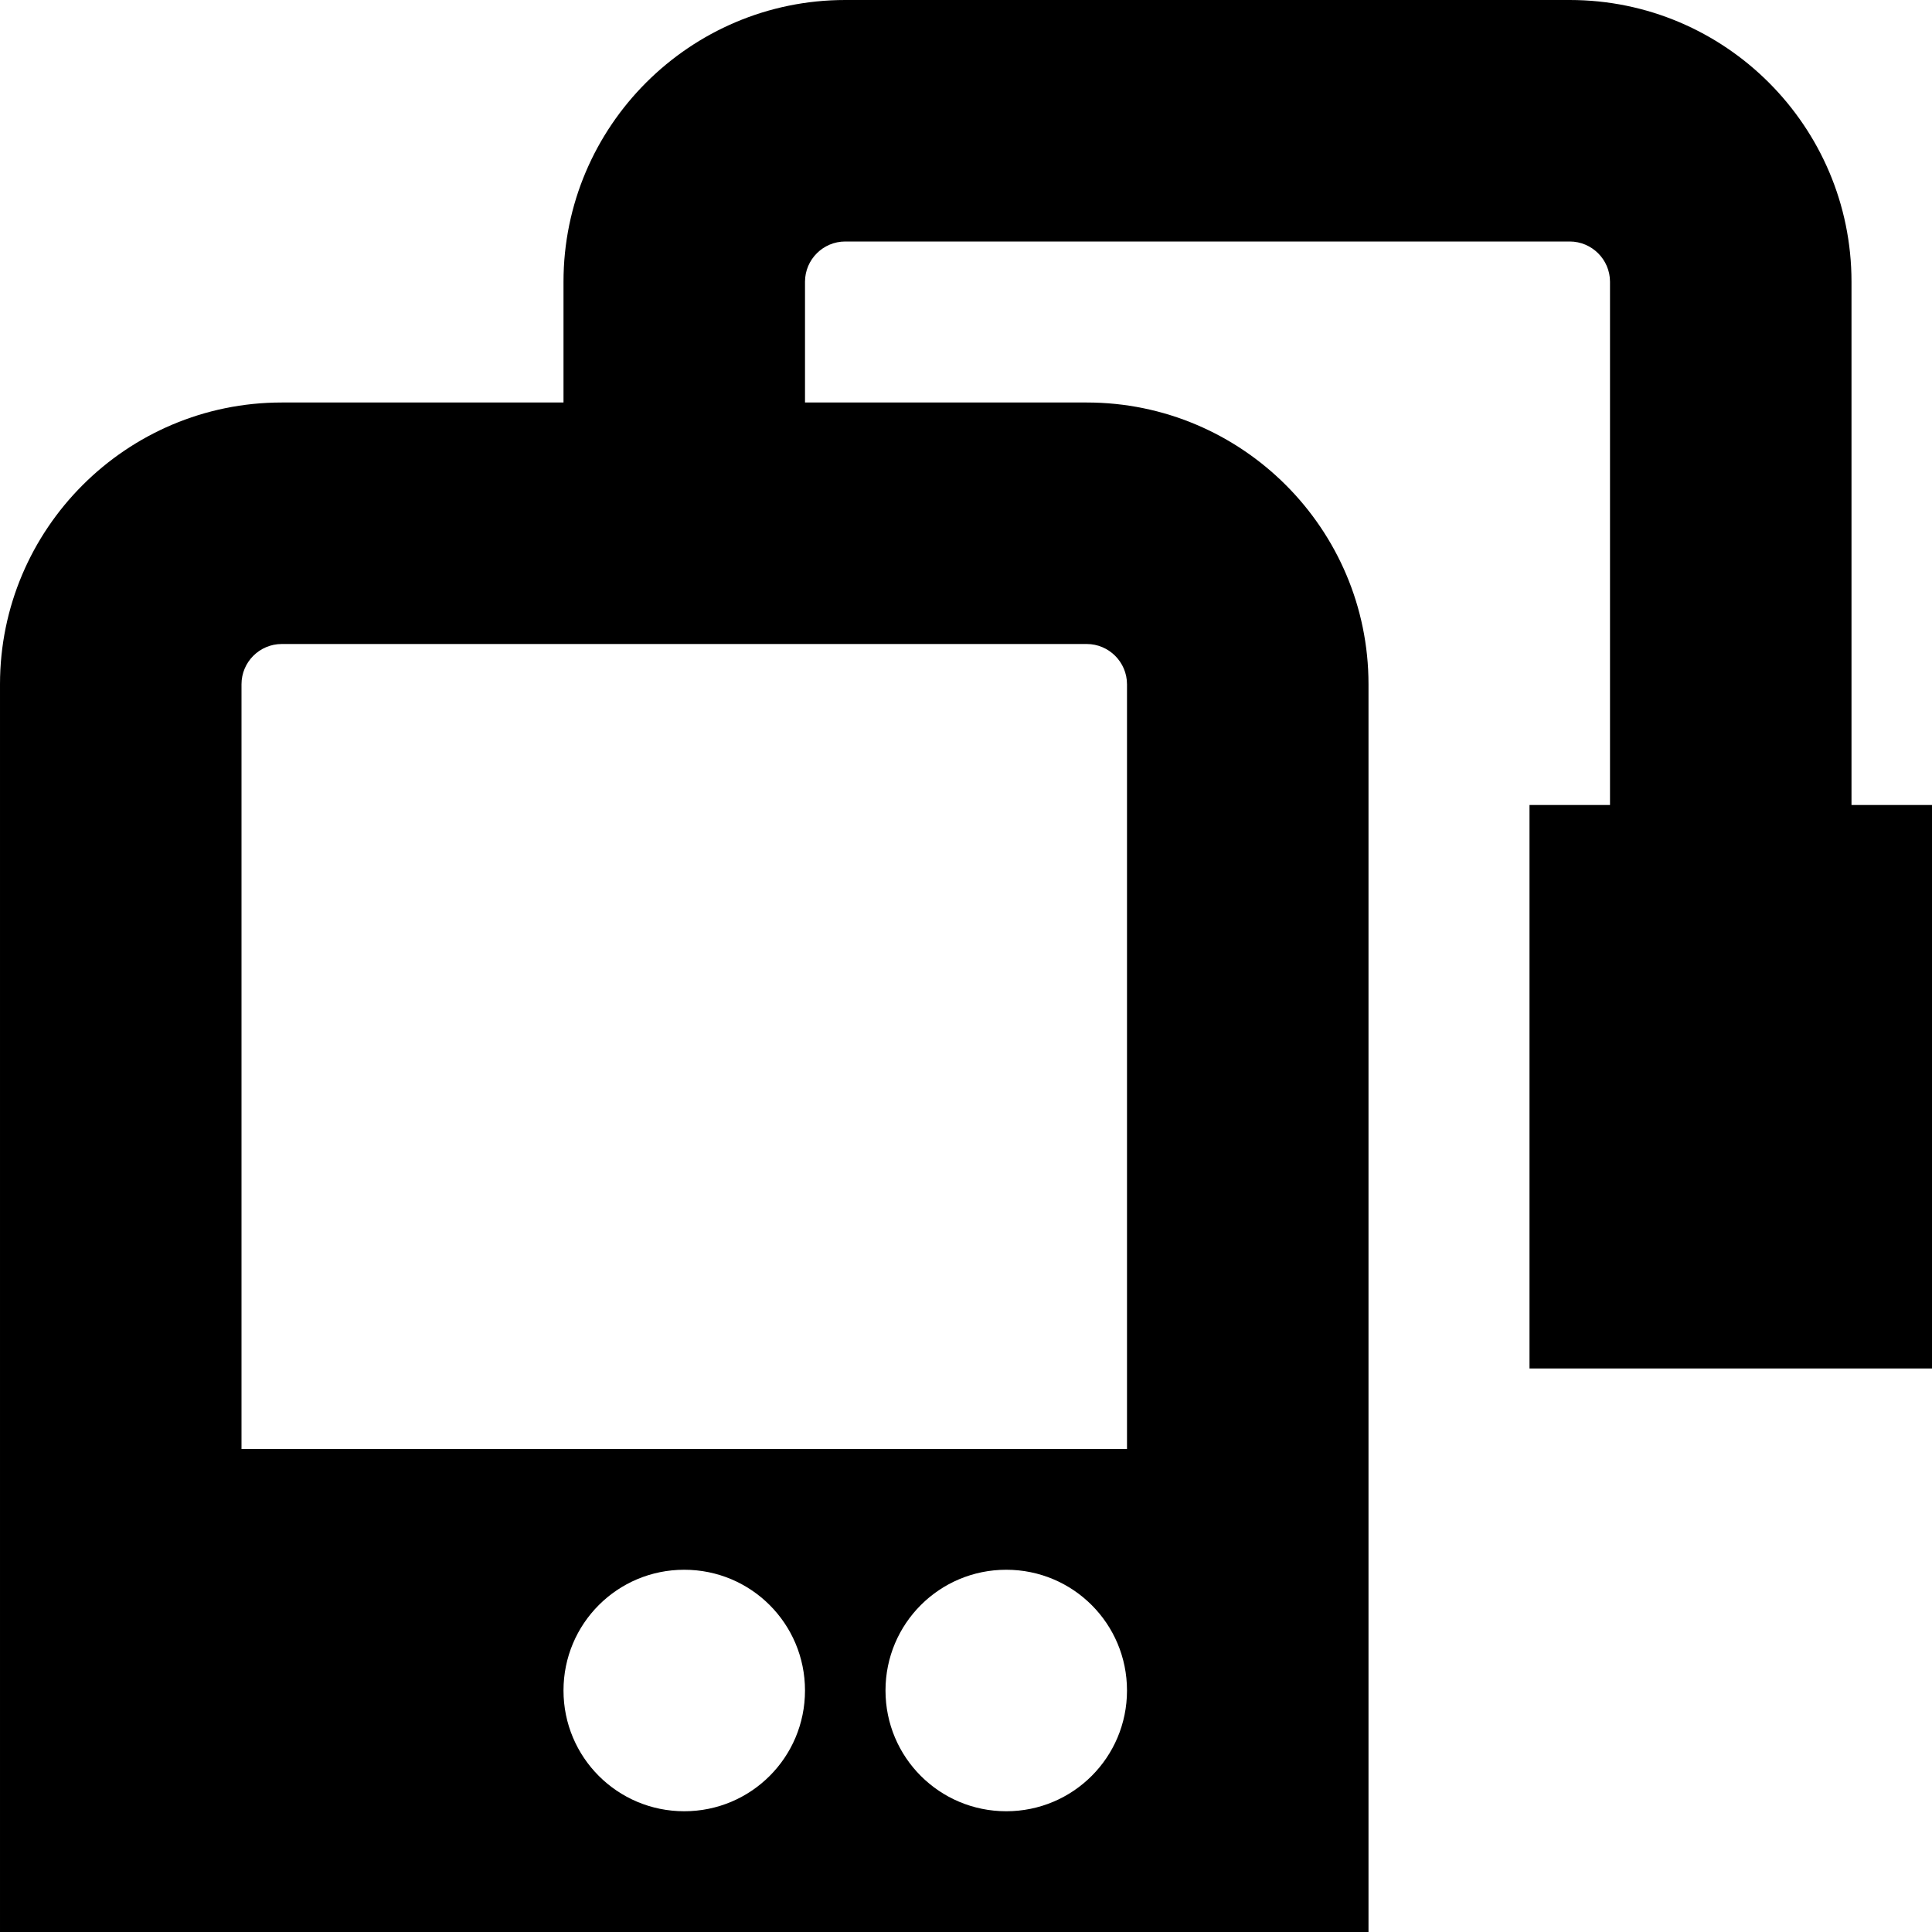 <?xml version="1.0" encoding="UTF-8"?>
<svg xmlns="http://www.w3.org/2000/svg" id="Layer_1" data-name="Layer 1" viewBox="0 0 24 24">
  <path d="m23,10V3.5c0-1.93-1.57-3.5-3.5-3.5h-9c-1.93,0-3.5,1.57-3.5,3.5v1.5h-3.5c-1.93,0-3.5,1.57-3.5,3.5v15.5h17v-15.5c0-1.93-1.57-3.5-3.5-3.5h-3.5v-1.5c0-.275.224-.5.5-.5h9c.275,0,.5.225.5.5v6.5h-1v7h5v-7h-1Zm-14.5,12.5c-.83,0-1.5-.67-1.5-1.5s.67-1.5,1.5-1.5,1.5.67,1.5,1.5-.67,1.5-1.5,1.5Zm4,0c-.83,0-1.5-.67-1.5-1.5s.67-1.5,1.5-1.5,1.5.67,1.5,1.5-.67,1.5-1.5,1.5Zm1.5-14v9.5H3v-9.5c0-.275.224-.5.5-.5h10c.275,0,.5.225.5.5Z"/>
</svg>
